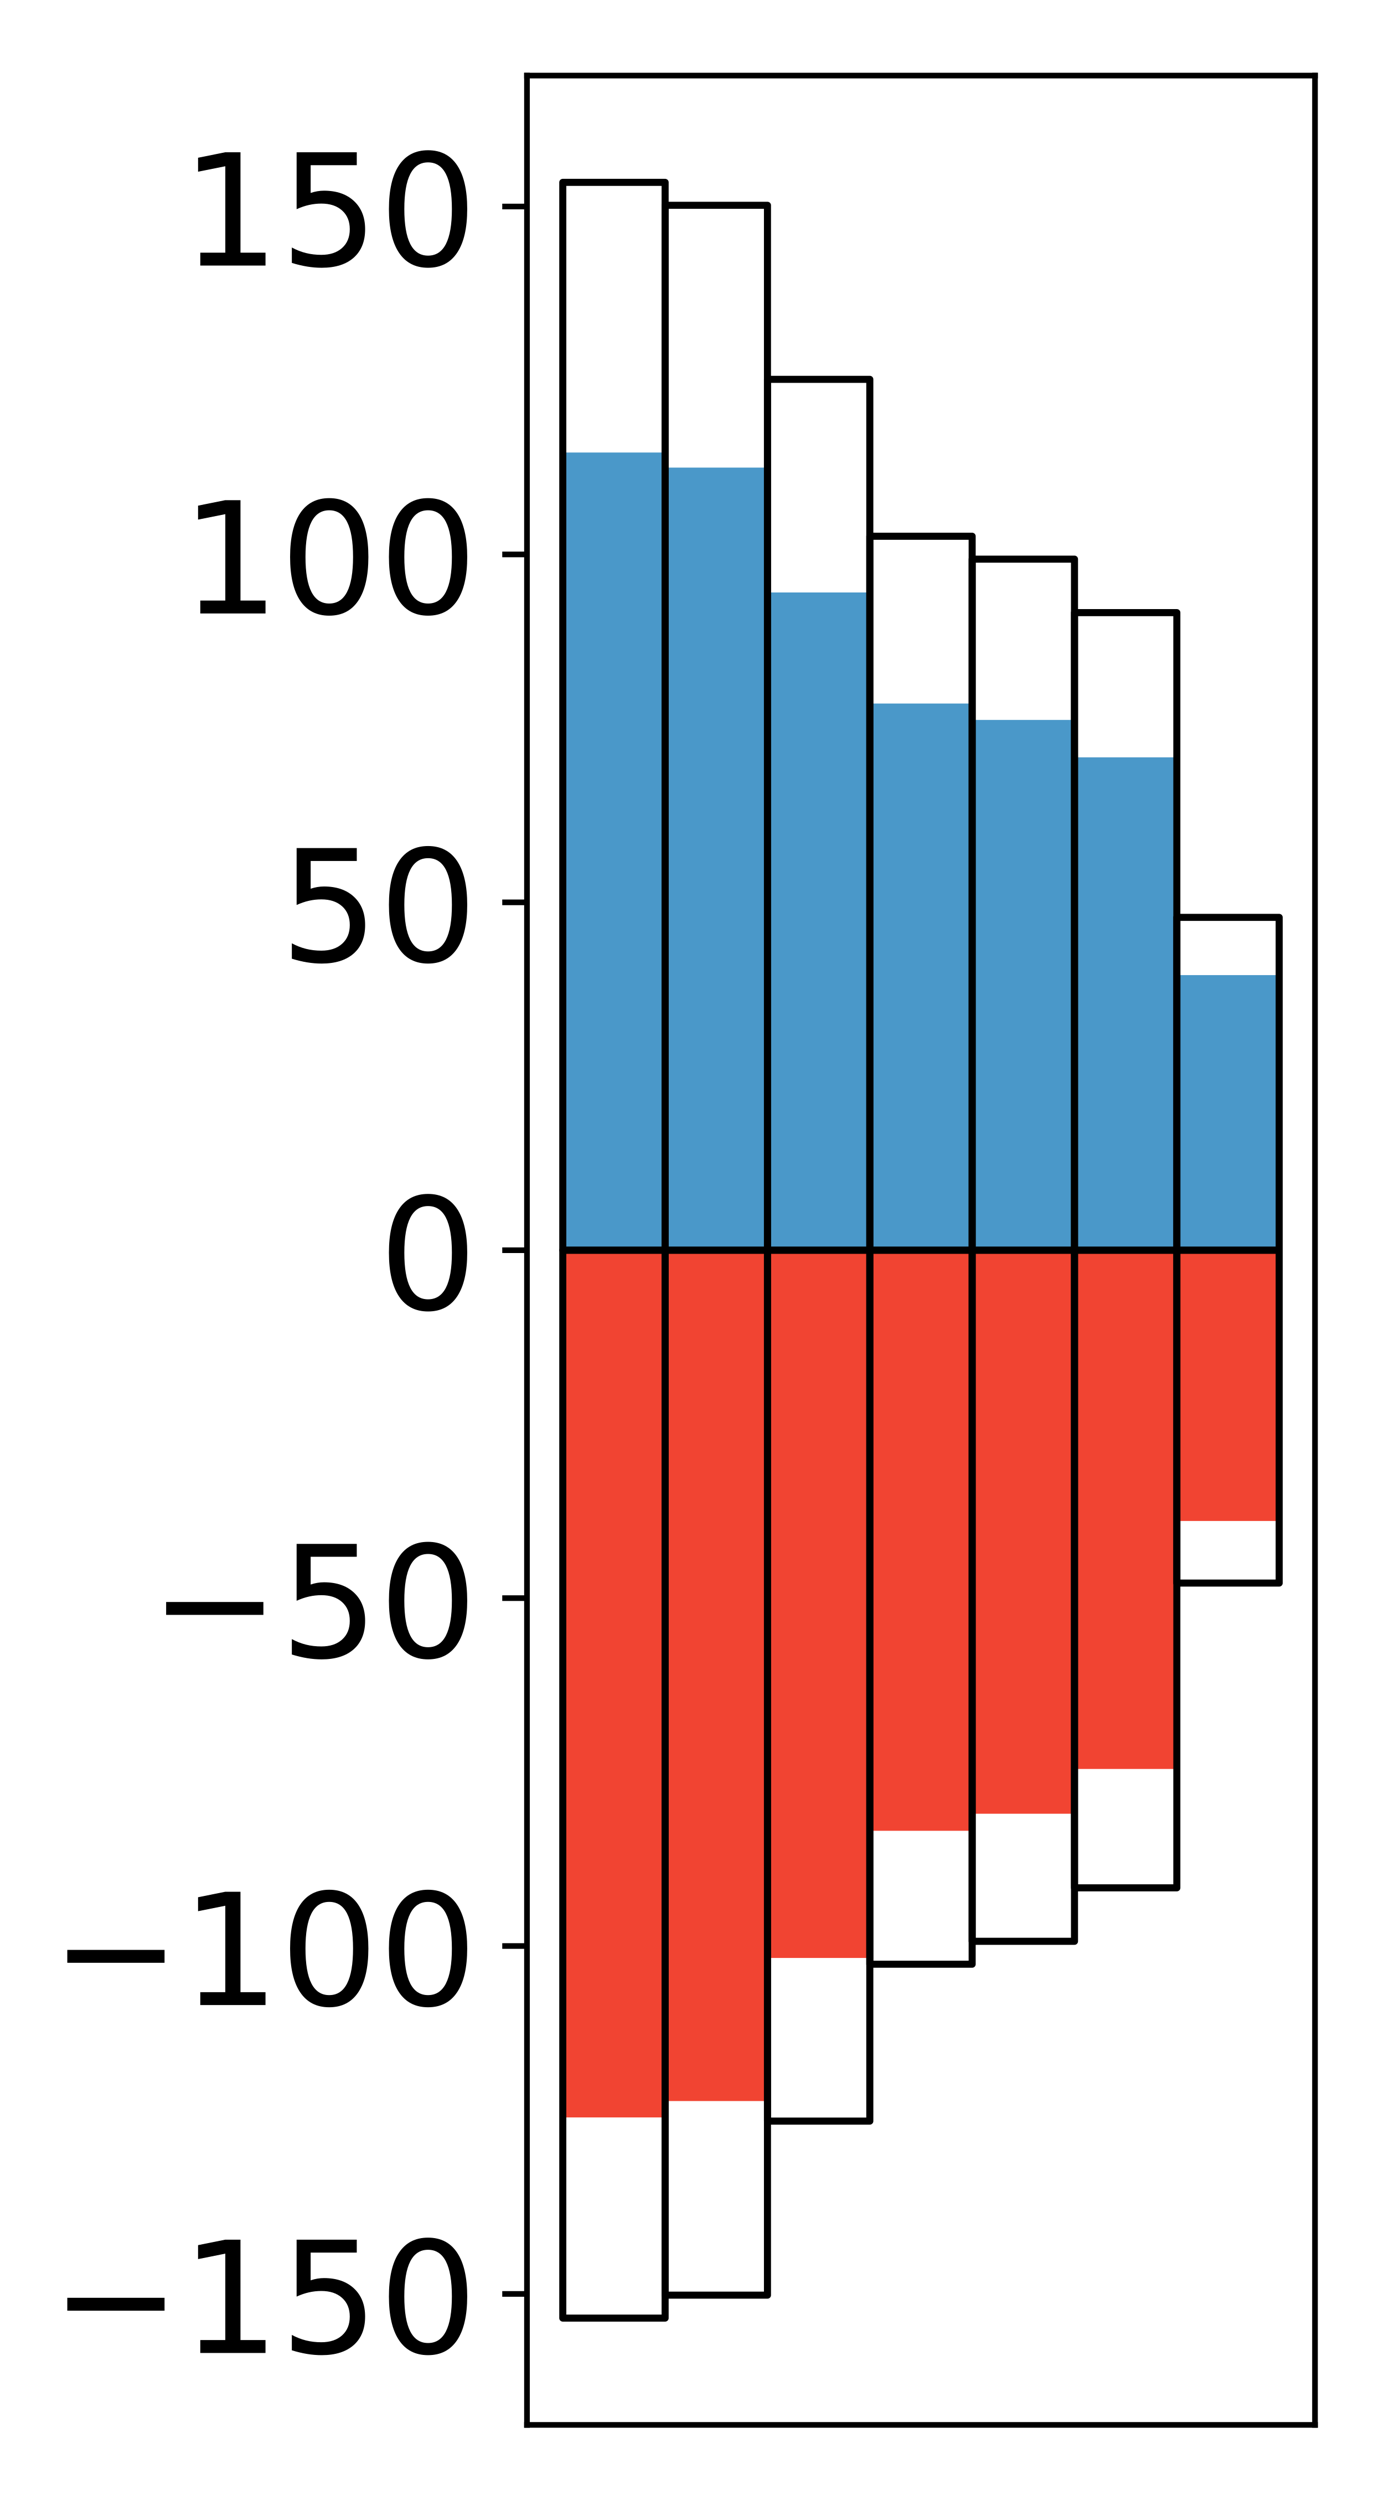 <?xml version="1.0" encoding="utf-8" standalone="no"?>
<!DOCTYPE svg PUBLIC "-//W3C//DTD SVG 1.1//EN"
  "http://www.w3.org/Graphics/SVG/1.1/DTD/svg11.dtd">
<!-- Created with matplotlib (http://matplotlib.org/) -->
<svg height="354pt" version="1.1" viewBox="0 0 196 354" width="196pt" xmlns="http://www.w3.org/2000/svg" xmlns:xlink="http://www.w3.org/1999/xlink">
 <defs>
  <style type="text/css">
*{stroke-linecap:butt;stroke-linejoin:round;}
  </style>
 </defs>
 <g id="figure_1">
  <g id="patch_1">
   <path d="M 0 354.04 
L 196.928 354.04 
L 196.928 0 
L 0 0 
z
" style="fill:#ffffff;"/>
  </g>
  <g id="axes_1">
   <g id="patch_2">
    <path d="M 74.628 343.34 
L 186.228 343.34 
L 186.228 10.7 
L 74.628 10.7 
z
" style="fill:#ffffff;"/>
   </g>
   <g id="matplotlib.axis_1"/>
   <g id="matplotlib.axis_2">
    <g id="ytick_1">
     <g id="line2d_1">
      <defs>
       <path d="M 0 0 
L -3.5 0 
" id="mc7259e6cf0" style="stroke:#000000;stroke-width:0.8;"/>
      </defs>
      <g>
       <use style="stroke:#000000;stroke-width:0.8;" x="74.628" xlink:href="#mc7259e6cf0" y="324.797"/>
      </g>
     </g>
     <g id="text_1">
      <!-- −150 -->
      <defs>
       <path d="M 10.594 35.5 
L 73.188 35.5 
L 73.188 27.203 
L 10.594 27.203 
z
" id="DejaVuSans-2212"/>
       <path d="M 12.406 8.297 
L 28.516 8.297 
L 28.516 63.922 
L 10.984 60.406 
L 10.984 69.391 
L 28.422 72.906 
L 38.281 72.906 
L 38.281 8.297 
L 54.391 8.297 
L 54.391 0 
L 12.406 0 
z
" id="DejaVuSans-31"/>
       <path d="M 10.797 72.906 
L 49.516 72.906 
L 49.516 64.594 
L 19.828 64.594 
L 19.828 46.734 
Q 21.969 47.469 24.109 47.828 
Q 26.266 48.188 28.422 48.188 
Q 40.625 48.188 47.75 41.5 
Q 54.891 34.812 54.891 23.391 
Q 54.891 11.625 47.562 5.094 
Q 40.234 -1.422 26.906 -1.422 
Q 22.312 -1.422 17.547 -0.641 
Q 12.797 0.141 7.719 1.703 
L 7.719 11.625 
Q 12.109 9.234 16.797 8.062 
Q 21.484 6.891 26.703 6.891 
Q 35.156 6.891 40.078 11.328 
Q 45.016 15.766 45.016 23.391 
Q 45.016 31 40.078 35.438 
Q 35.156 39.891 26.703 39.891 
Q 22.75 39.891 18.812 39.016 
Q 14.891 38.141 10.797 36.281 
z
" id="DejaVuSans-35"/>
       <path d="M 31.781 66.406 
Q 24.172 66.406 20.328 58.906 
Q 16.5 51.422 16.5 36.375 
Q 16.5 21.391 20.328 13.891 
Q 24.172 6.391 31.781 6.391 
Q 39.453 6.391 43.281 13.891 
Q 47.125 21.391 47.125 36.375 
Q 47.125 51.422 43.281 58.906 
Q 39.453 66.406 31.781 66.406 
z
M 31.781 74.219 
Q 44.047 74.219 50.516 64.516 
Q 56.984 54.828 56.984 36.375 
Q 56.984 17.969 50.516 8.266 
Q 44.047 -1.422 31.781 -1.422 
Q 19.531 -1.422 13.062 8.266 
Q 6.594 17.969 6.594 36.375 
Q 6.594 54.828 13.062 64.516 
Q 19.531 74.219 31.781 74.219 
z
" id="DejaVuSans-30"/>
      </defs>
      <g transform="translate(7.2 333.156)scale(0.22 -0.22)">
       <use xlink:href="#DejaVuSans-2212"/>
       <use x="83.789" xlink:href="#DejaVuSans-31"/>
       <use x="147.412" xlink:href="#DejaVuSans-35"/>
       <use x="211.035" xlink:href="#DejaVuSans-30"/>
      </g>
     </g>
    </g>
    <g id="ytick_2">
     <g id="line2d_2">
      <g>
       <use style="stroke:#000000;stroke-width:0.8;" x="74.628" xlink:href="#mc7259e6cf0" y="275.538"/>
      </g>
     </g>
     <g id="text_2">
      <!-- −100 -->
      <g transform="translate(7.2 283.897)scale(0.22 -0.22)">
       <use xlink:href="#DejaVuSans-2212"/>
       <use x="83.789" xlink:href="#DejaVuSans-31"/>
       <use x="147.412" xlink:href="#DejaVuSans-30"/>
       <use x="211.035" xlink:href="#DejaVuSans-30"/>
      </g>
     </g>
    </g>
    <g id="ytick_3">
     <g id="line2d_3">
      <g>
       <use style="stroke:#000000;stroke-width:0.8;" x="74.628" xlink:href="#mc7259e6cf0" y="226.279"/>
      </g>
     </g>
     <g id="text_3">
      <!-- −50 -->
      <g transform="translate(21.198 234.637)scale(0.22 -0.22)">
       <use xlink:href="#DejaVuSans-2212"/>
       <use x="83.789" xlink:href="#DejaVuSans-35"/>
       <use x="147.412" xlink:href="#DejaVuSans-30"/>
      </g>
     </g>
    </g>
    <g id="ytick_4">
     <g id="line2d_4">
      <g>
       <use style="stroke:#000000;stroke-width:0.8;" x="74.628" xlink:href="#mc7259e6cf0" y="177.02"/>
      </g>
     </g>
     <g id="text_4">
      <!-- 0 -->
      <g transform="translate(53.63 185.378)scale(0.22 -0.22)">
       <use xlink:href="#DejaVuSans-30"/>
      </g>
     </g>
    </g>
    <g id="ytick_5">
     <g id="line2d_5">
      <g>
       <use style="stroke:#000000;stroke-width:0.8;" x="74.628" xlink:href="#mc7259e6cf0" y="127.761"/>
      </g>
     </g>
     <g id="text_5">
      <!-- 50 -->
      <g transform="translate(39.633 136.119)scale(0.22 -0.22)">
       <use xlink:href="#DejaVuSans-35"/>
       <use x="63.623" xlink:href="#DejaVuSans-30"/>
      </g>
     </g>
    </g>
    <g id="ytick_6">
     <g id="line2d_6">
      <g>
       <use style="stroke:#000000;stroke-width:0.8;" x="74.628" xlink:href="#mc7259e6cf0" y="78.502"/>
      </g>
     </g>
     <g id="text_6">
      <!-- 100 -->
      <g transform="translate(25.635 86.86)scale(0.22 -0.22)">
       <use xlink:href="#DejaVuSans-31"/>
       <use x="63.623" xlink:href="#DejaVuSans-30"/>
       <use x="127.246" xlink:href="#DejaVuSans-30"/>
      </g>
     </g>
    </g>
    <g id="ytick_7">
     <g id="line2d_7">
      <g>
       <use style="stroke:#000000;stroke-width:0.8;" x="74.628" xlink:href="#mc7259e6cf0" y="29.243"/>
      </g>
     </g>
     <g id="text_7">
      <!-- 150 -->
      <g transform="translate(25.635 37.601)scale(0.22 -0.22)">
       <use xlink:href="#DejaVuSans-31"/>
       <use x="63.623" xlink:href="#DejaVuSans-35"/>
       <use x="127.246" xlink:href="#DejaVuSans-30"/>
      </g>
     </g>
    </g>
   </g>
   <g id="patch_3">
    <path clip-path="url(#p5df6a89239)" d="M 79.701 177.02 
L 94.194 177.02 
L 94.194 64.073 
L 79.701 64.073 
z
" style="fill:#4a98c9;"/>
   </g>
   <g id="patch_4">
    <path clip-path="url(#p5df6a89239)" d="M 94.194 177.02 
L 108.688 177.02 
L 108.688 66.207 
L 94.194 66.207 
z
" style="fill:#4a98c9;"/>
   </g>
   <g id="patch_5">
    <path clip-path="url(#p5df6a89239)" d="M 108.688 177.02 
L 123.181 177.02 
L 123.181 83.888 
L 108.688 83.888 
z
" style="fill:#4a98c9;"/>
   </g>
   <g id="patch_6">
    <path clip-path="url(#p5df6a89239)" d="M 123.181 177.02 
L 137.675 177.02 
L 137.675 99.613 
L 123.181 99.613 
z
" style="fill:#4a98c9;"/>
   </g>
   <g id="patch_7">
    <path clip-path="url(#p5df6a89239)" d="M 137.675 177.02 
L 152.168 177.02 
L 152.168 101.936 
L 137.675 101.936 
z
" style="fill:#4a98c9;"/>
   </g>
   <g id="patch_8">
    <path clip-path="url(#p5df6a89239)" d="M 152.168 177.02 
L 166.662 177.02 
L 166.662 107.231 
L 152.168 107.231 
z
" style="fill:#4a98c9;"/>
   </g>
   <g id="patch_9">
    <path clip-path="url(#p5df6a89239)" d="M 166.662 177.02 
L 181.155 177.02 
L 181.155 138.067 
L 166.662 138.067 
z
" style="fill:#4a98c9;"/>
   </g>
   <g id="patch_10">
    <path clip-path="url(#p5df6a89239)" d="M 79.701 177.02 
L 94.194 177.02 
L 94.194 299.808 
L 79.701 299.808 
z
" style="fill:#f14432;"/>
   </g>
   <g id="patch_11">
    <path clip-path="url(#p5df6a89239)" d="M 94.194 177.02 
L 108.688 177.02 
L 108.688 297.488 
L 94.194 297.488 
z
" style="fill:#f14432;"/>
   </g>
   <g id="patch_12">
    <path clip-path="url(#p5df6a89239)" d="M 108.688 177.02 
L 123.181 177.02 
L 123.181 277.228 
L 108.688 277.228 
z
" style="fill:#f14432;"/>
   </g>
   <g id="patch_13">
    <path clip-path="url(#p5df6a89239)" d="M 123.181 177.02 
L 137.675 177.02 
L 137.675 259.223 
L 123.181 259.223 
z
" style="fill:#f14432;"/>
   </g>
   <g id="patch_14">
    <path clip-path="url(#p5df6a89239)" d="M 137.675 177.02 
L 152.168 177.02 
L 152.168 256.808 
L 137.675 256.808 
z
" style="fill:#f14432;"/>
   </g>
   <g id="patch_15">
    <path clip-path="url(#p5df6a89239)" d="M 152.168 177.02 
L 166.662 177.02 
L 166.662 250.466 
L 152.168 250.466 
z
" style="fill:#f14432;"/>
   </g>
   <g id="patch_16">
    <path clip-path="url(#p5df6a89239)" d="M 166.662 177.02 
L 181.155 177.02 
L 181.155 215.356 
L 166.662 215.356 
z
" style="fill:#f14432;"/>
   </g>
   <g id="patch_17">
    <path d="M 74.628 343.34 
L 74.628 10.7 
" style="fill:none;stroke:#000000;stroke-linecap:square;stroke-linejoin:miter;stroke-width:0.8;"/>
   </g>
   <g id="patch_18">
    <path d="M 186.228 343.34 
L 186.228 10.7 
" style="fill:none;stroke:#000000;stroke-linecap:square;stroke-linejoin:miter;stroke-width:0.8;"/>
   </g>
   <g id="patch_19">
    <path d="M 74.628 343.34 
L 186.228 343.34 
" style="fill:none;stroke:#000000;stroke-linecap:square;stroke-linejoin:miter;stroke-width:0.8;"/>
   </g>
   <g id="patch_20">
    <path d="M 74.628 10.7 
L 186.228 10.7 
" style="fill:none;stroke:#000000;stroke-linecap:square;stroke-linejoin:miter;stroke-width:0.8;"/>
   </g>
   <g id="patch_21">
    <path clip-path="url(#p5df6a89239)" d="M 79.701 177.02 
L 94.194 177.02 
L 94.194 25.82 
L 79.701 25.82 
z
" style="fill:none;stroke:#000000;stroke-linejoin:miter;"/>
   </g>
   <g id="patch_22">
    <path clip-path="url(#p5df6a89239)" d="M 94.194 177.02 
L 108.688 177.02 
L 108.688 29.069 
L 94.194 29.069 
z
" style="fill:none;stroke:#000000;stroke-linejoin:miter;"/>
   </g>
   <g id="patch_23">
    <path clip-path="url(#p5df6a89239)" d="M 108.688 177.02 
L 123.181 177.02 
L 123.181 53.711 
L 108.688 53.711 
z
" style="fill:none;stroke:#000000;stroke-linejoin:miter;"/>
   </g>
   <g id="patch_24">
    <path clip-path="url(#p5df6a89239)" d="M 123.181 177.02 
L 137.675 177.02 
L 137.675 75.927 
L 123.181 75.927 
z
" style="fill:none;stroke:#000000;stroke-linejoin:miter;"/>
   </g>
   <g id="patch_25">
    <path clip-path="url(#p5df6a89239)" d="M 137.675 177.02 
L 152.168 177.02 
L 152.168 79.17 
L 137.675 79.17 
z
" style="fill:none;stroke:#000000;stroke-linejoin:miter;"/>
   </g>
   <g id="patch_26">
    <path clip-path="url(#p5df6a89239)" d="M 152.168 177.02 
L 166.662 177.02 
L 166.662 86.742 
L 152.168 86.742 
z
" style="fill:none;stroke:#000000;stroke-linejoin:miter;"/>
   </g>
   <g id="patch_27">
    <path clip-path="url(#p5df6a89239)" d="M 166.662 177.02 
L 181.155 177.02 
L 181.155 129.891 
L 166.662 129.891 
z
" style="fill:none;stroke:#000000;stroke-linejoin:miter;"/>
   </g>
   <g id="patch_28">
    <path clip-path="url(#p5df6a89239)" d="M 79.701 177.02 
L 94.194 177.02 
L 94.194 328.22 
L 79.701 328.22 
z
" style="fill:none;stroke:#000000;stroke-linejoin:miter;"/>
   </g>
   <g id="patch_29">
    <path clip-path="url(#p5df6a89239)" d="M 94.194 177.02 
L 108.688 177.02 
L 108.688 324.971 
L 94.194 324.971 
z
" style="fill:none;stroke:#000000;stroke-linejoin:miter;"/>
   </g>
   <g id="patch_30">
    <path clip-path="url(#p5df6a89239)" d="M 108.688 177.02 
L 123.181 177.02 
L 123.181 300.329 
L 108.688 300.329 
z
" style="fill:none;stroke:#000000;stroke-linejoin:miter;"/>
   </g>
   <g id="patch_31">
    <path clip-path="url(#p5df6a89239)" d="M 123.181 177.02 
L 137.675 177.02 
L 137.675 278.113 
L 123.181 278.113 
z
" style="fill:none;stroke:#000000;stroke-linejoin:miter;"/>
   </g>
   <g id="patch_32">
    <path clip-path="url(#p5df6a89239)" d="M 137.675 177.02 
L 152.168 177.02 
L 152.168 274.87 
L 137.675 274.87 
z
" style="fill:none;stroke:#000000;stroke-linejoin:miter;"/>
   </g>
   <g id="patch_33">
    <path clip-path="url(#p5df6a89239)" d="M 152.168 177.02 
L 166.662 177.02 
L 166.662 267.298 
L 152.168 267.298 
z
" style="fill:none;stroke:#000000;stroke-linejoin:miter;"/>
   </g>
   <g id="patch_34">
    <path clip-path="url(#p5df6a89239)" d="M 166.662 177.02 
L 181.155 177.02 
L 181.155 224.149 
L 166.662 224.149 
z
" style="fill:none;stroke:#000000;stroke-linejoin:miter;"/>
   </g>
  </g>
 </g>
 <defs>
  <clipPath id="p5df6a89239">
   <rect height="332.64" width="111.6" x="74.628" y="10.7"/>
  </clipPath>
 </defs>
</svg>
